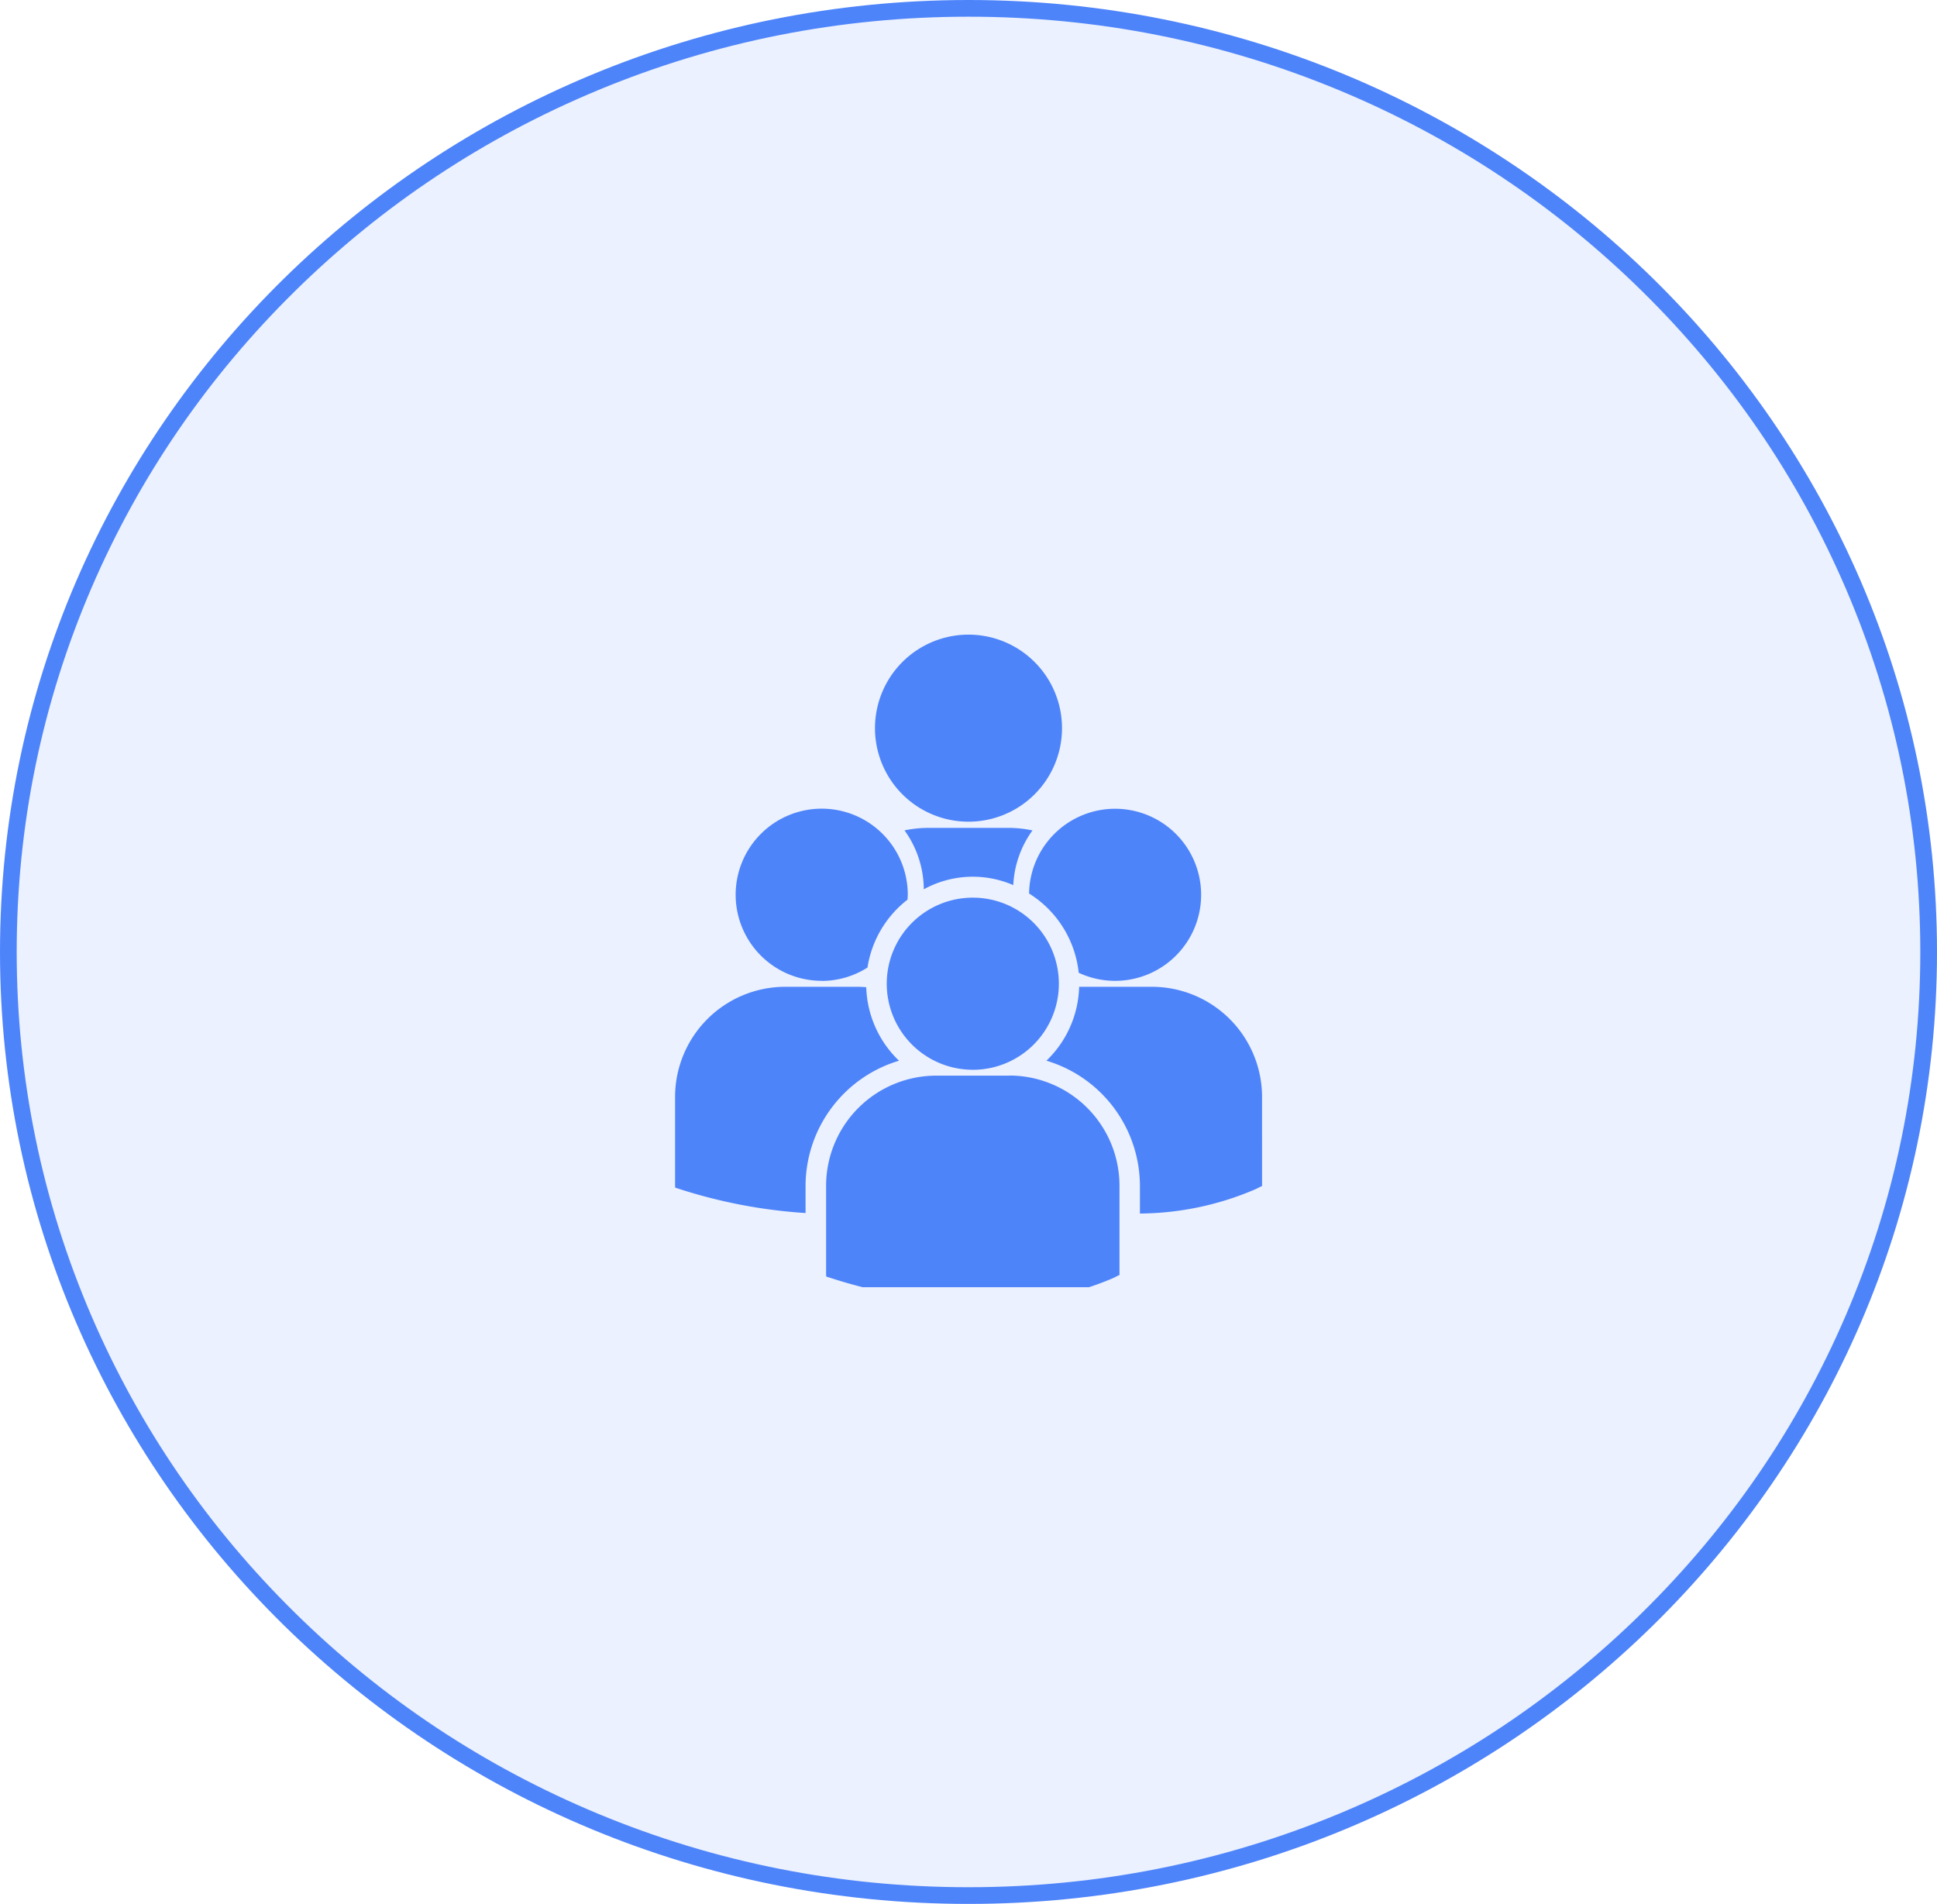 <svg id="Group_3694" data-name="Group 3694" xmlns="http://www.w3.org/2000/svg" xmlns:xlink="http://www.w3.org/1999/xlink" width="58" height="57" viewBox="0 0 58 57">
  <defs>
    <clipPath id="mygroups">
      <rect id="Rectangle_2656" data-name="Rectangle 2656" width="26" height="20" transform="translate(0 -0.464)" fill="#4e84fa" stroke="#707070" stroke-width="1"/>
    </clipPath>
  </defs>
  <g id="Path_8256" data-name="Path 8256" fill="rgba(78,132,250,0.11)">
    <path d="M 29 56.75 C 25.118 56.75 21.353 56.003 17.808 54.529 C 14.384 53.106 11.31 51.069 8.669 48.474 C 6.029 45.88 3.956 42.859 2.509 39.495 C 1.01 36.012 0.25 32.313 0.25 28.5 C 0.25 24.687 1.01 20.988 2.509 17.505 C 3.956 14.142 6.029 11.12 8.669 8.526 C 11.31 5.931 14.384 3.894 17.808 2.471 C 21.353 0.997 25.118 0.25 29 0.25 C 32.882 0.25 36.647 0.997 40.192 2.471 C 43.616 3.894 46.69 5.931 49.331 8.526 C 51.971 11.12 54.044 14.142 55.491 17.505 C 56.99 20.988 57.75 24.687 57.75 28.5 C 57.75 32.313 56.99 36.012 55.491 39.495 C 54.044 42.859 51.971 45.88 49.331 48.474 C 46.69 51.069 43.616 53.106 40.192 54.529 C 36.647 56.003 32.882 56.75 29 56.75 Z" stroke="none"/>
    <path d="M 29 0.5 C 25.151 0.5 21.418 1.241 17.904 2.701 C 14.51 4.112 11.462 6.132 8.844 8.704 C 6.228 11.276 4.173 14.27 2.738 17.604 C 1.253 21.055 0.5 24.721 0.5 28.5 C 0.5 32.279 1.253 35.945 2.738 39.396 C 4.173 42.73 6.228 45.724 8.844 48.296 C 11.462 50.868 14.51 52.888 17.904 54.299 C 21.418 55.759 25.151 56.5 29 56.5 C 32.849 56.5 36.582 55.759 40.096 54.299 C 43.49 52.888 46.538 50.868 49.156 48.296 C 51.772 45.724 53.827 42.73 55.262 39.396 C 56.747 35.945 57.5 32.279 57.5 28.5 C 57.5 24.721 56.747 21.055 55.262 17.604 C 53.827 14.27 51.772 11.276 49.156 8.704 C 46.538 6.132 43.49 4.112 40.096 2.701 C 36.582 1.241 32.849 0.5 29 0.5 M 29 0 C 45.016 0 58 12.76 58 28.5 C 58 44.24 45.016 57 29 57 C 12.984 57 0 44.24 0 28.5 C 0 12.76 12.984 0 29 0 Z" stroke="none" fill="#4e84fa"/>
  </g>
  <g id="Mask_Group_342" data-name="Mask Group 342" transform="translate(16 19)" clip-path="url(#mygroups)">
    <g id="svgexport-6_22_" data-name="svgexport-6 (22)" transform="translate(4.214)">
      <g id="Group_3710" data-name="Group 3710">
        <path id="Path_8265" data-name="Path 8265" d="M7.2,2.8a2.8,2.8,0,1,1,2.8,2.8A2.8,2.8,0,0,1,7.2,2.8Zm4.141,4.7a3.029,3.029,0,0,1,.575-1.639,3.57,3.57,0,0,0-.732-.076H8.814a3.576,3.576,0,0,0-.73.075,3.034,3.034,0,0,1,.577,1.764A3.051,3.051,0,0,1,11.344,7.5Zm.474.251A3.193,3.193,0,0,1,13.3,10.123a2.576,2.576,0,1,0-1.486-2.372Zm-1.689,5.277A2.577,2.577,0,1,0,7.552,10.45,2.577,2.577,0,0,0,10.129,13.027Zm1.093.175H9.036a3.3,3.3,0,0,0-3.3,3.3v2.674l.007.042.184.058A15.027,15.027,0,0,0,10.414,20a9.207,9.207,0,0,0,3.917-.736l.172-.087h.018V16.5A3.3,3.3,0,0,0,11.223,13.2Zm4.264-2.66h-2.17a3.176,3.176,0,0,1-.98,2.212,3.921,3.921,0,0,1,2.8,3.752v.824A8.889,8.889,0,0,0,18.6,16.6l.172-.087h.018V13.842A3.3,3.3,0,0,0,15.487,10.543Zm-9.879-.176a2.56,2.56,0,0,0,1.371-.4,3.189,3.189,0,0,1,1.2-2.034c0-.048.007-.1.007-.145a2.577,2.577,0,1,0-2.577,2.576Zm2.314,2.388a3.178,3.178,0,0,1-.98-2.2c-.08-.006-.16-.012-.242-.012H4.514a3.3,3.3,0,0,0-3.3,3.3v2.674l.007.041.184.058a15.472,15.472,0,0,0,3.716.7v-.808A3.921,3.921,0,0,1,7.922,12.755Z" transform="translate(-1.214)" fill="#4e84fa"/>
      </g>
    </g>
  </g>
</svg>
